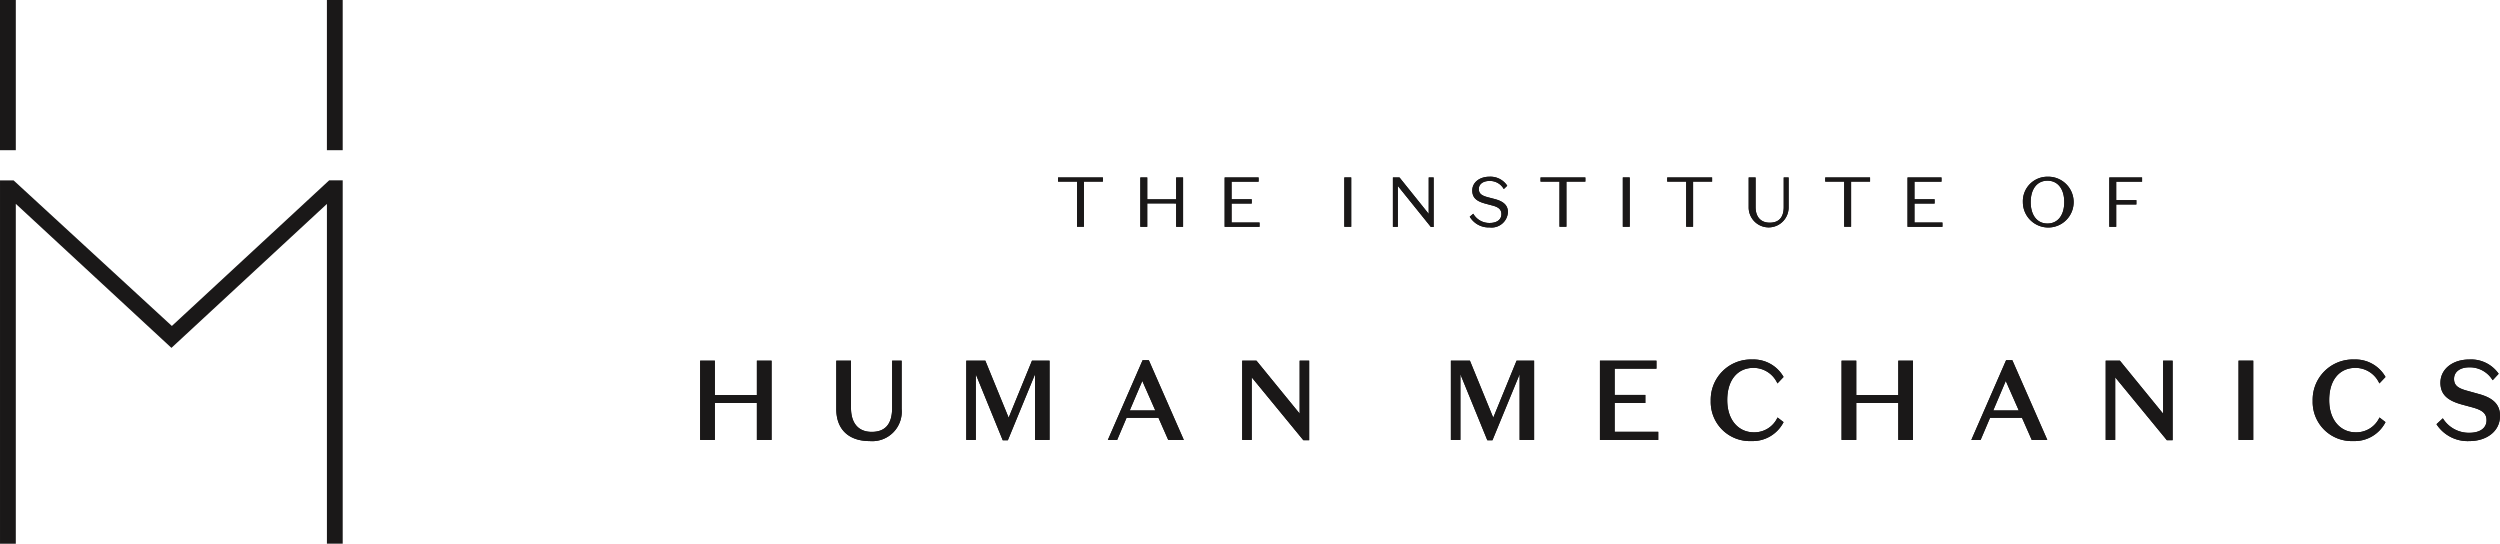 <svg xmlns="http://www.w3.org/2000/svg" xmlns:xlink="http://www.w3.org/1999/xlink" width="289.139" height="62.88" viewBox="0 0 289.139 62.88">
  <defs>
    <clipPath id="clip-path">
      <rect width="289.138" height="62.88" fill="none"/>
    </clipPath>
  </defs>
  <g id="Component_8_1" data-name="Component 8 – 1" clip-path="url(#clip-path)">
    <g id="Group_1" data-name="Group 1" transform="translate(-73.764 -35.904)">
      <rect id="Rectangle_2" data-name="Rectangle 2" width="1.828" height="17.371" transform="translate(73.764 35.904)" fill="#1a1818"/>
      <path id="Path_1" data-name="Path 1" d="M111.833,79.893l-.26.241-17.931,16.6-18.049-16.6-.259-.238H73.765v42.022h1.827V82.61l18,16.659,17.982-16.648v39.294H113.4V79.893h-1.567Z" transform="translate(0 -23.131)" fill="#1a1818"/>
      <rect id="Rectangle_3" data-name="Rectangle 3" width="1.827" height="17.371" transform="translate(111.572 35.904)" fill="#1a1818"/>
    </g>
    <g id="Group_16" data-name="Group 16" transform="translate(45.143 -183.037)">
      <g id="Group_8" data-name="Group 8" transform="translate(77.228 203.477)">
        <path id="Path_2" data-name="Path 2" d="M69.735,204.02H67.542v-.48h5.185v.48H70.534v5.224h-.8Z" transform="translate(-67.542 -203.458)" fill="#1a1818"/>
        <path id="Path_3" data-name="Path 3" d="M74.831,203.54h.8v2.535h3.342V203.54h.8v5.706h-.8v-2.7H75.63v2.7h-.8Z" transform="translate(-65.315 -203.458)" fill="#1a1818"/>
        <path id="Path_4" data-name="Path 4" d="M82.3,203.54h3.928v.49H83.1v2.038h2.332v.488H83.1v2.2h3.236v.49H82.3Z" transform="translate(-63.034 -203.458)" fill="#1a1818"/>
        <rect id="Rectangle_4" data-name="Rectangle 4" width="0.799" height="5.705" transform="translate(33.107 0.082)" fill="#1a1818"/>
        <path id="Path_5" data-name="Path 5" d="M101.348,203.54h.57v5.73H101.6l-3.824-4.752v4.728h-.57V203.54h.758l3.382,4.214Z" transform="translate(-58.48 -203.458)" fill="#1a1818"/>
        <g id="Group_2" data-name="Group 2" transform="translate(47.614)">
          <path id="Path_6" data-name="Path 6" d="M106.615,206.8l-.782-.211c-.971-.261-1.525-.636-1.525-1.526,0-.928.849-1.589,1.988-1.589a2.333,2.333,0,0,1,2.055,1.043l-.4.384a1.828,1.828,0,0,0-1.655-.937c-.717,0-1.231.351-1.231.929,0,.554.351.774,1.06.962l.766.2c.954.252,1.54.676,1.54,1.523a1.891,1.891,0,0,1-2.111,1.761,2.553,2.553,0,0,1-2.307-1.239l.409-.342a2.13,2.13,0,0,0,1.9,1.067c.774,0,1.354-.342,1.354-1.026,0-.587-.416-.832-1.06-1" transform="translate(-104.015 -203.477)" fill="#1a1818"/>
        </g>
        <path id="Path_7" data-name="Path 7" d="M112.479,204.02h-2.193v-.48h5.185v.48h-2.193v5.224h-.8Z" transform="translate(-54.485 -203.458)" fill="#1a1818"/>
        <rect id="Rectangle_5" data-name="Rectangle 5" width="0.799" height="5.705" transform="translate(65.316 0.082)" fill="#1a1818"/>
        <path id="Path_8" data-name="Path 8" d="M123.7,204.02h-2.193v-.48H126.7v.48H124.5v5.224h-.8Z" transform="translate(-51.056 -203.458)" fill="#1a1818"/>
        <g id="Group_3" data-name="Group 3" transform="translate(79.873 0.082)">
          <path id="Path_9" data-name="Path 9" d="M133.347,203.54v3.513a2.311,2.311,0,0,1-4.621,0V203.54h.8v3.424c0,1.172.627,1.809,1.637,1.809s1.615-.563,1.615-1.809V203.54Z" transform="translate(-128.726 -203.54)" fill="#1a1818"/>
        </g>
        <path id="Path_10" data-name="Path 10" d="M137.7,204.02h-2.193v-.48h5.185v.48H138.5v5.224h-.8Z" transform="translate(-46.781 -203.458)" fill="#1a1818"/>
        <path id="Path_11" data-name="Path 11" d="M142.8,203.54h3.928v.49H143.6v2.038h2.332v.488H143.6v2.2h3.236v.49H142.8Z" transform="translate(-44.554 -203.458)" fill="#1a1818"/>
        <g id="Group_4" data-name="Group 4" transform="translate(111.586)">
          <path id="Path_12" data-name="Path 12" d="M155.863,208.889c1.2,0,1.94-.962,1.94-2.478s-.741-2.478-1.94-2.478-1.941.961-1.941,2.478.743,2.478,1.941,2.478m0-5.412a2.936,2.936,0,1,1-2.845,2.935,2.831,2.831,0,0,1,2.845-2.935" transform="translate(-153.018 -203.477)" fill="#1a1818"/>
        </g>
        <path id="Path_13" data-name="Path 13" d="M160.675,203.54h3.79v.49h-2.991v2.134h2.332v.5h-2.332v2.584h-.8Z" transform="translate(-39.093 -203.458)" fill="#1a1818"/>
        <path id="Path_14" data-name="Path 14" d="M69.735,204.02H67.542v-.48h5.185v.48H70.534v5.224h-.8Z" transform="translate(-67.542 -203.458)" fill="#1a1818"/>
        <path id="Path_15" data-name="Path 15" d="M74.831,203.54h.8v2.535h3.342V203.54h.8v5.706h-.8v-2.7H75.63v2.7h-.8Z" transform="translate(-65.315 -203.458)" fill="#1a1818"/>
        <path id="Path_16" data-name="Path 16" d="M82.3,203.54h3.928v.49H83.1v2.038h2.332v.488H83.1v2.2h3.236v.49H82.3Z" transform="translate(-63.034 -203.458)" fill="#1a1818"/>
        <rect id="Rectangle_6" data-name="Rectangle 6" width="0.799" height="5.705" transform="translate(33.107 0.082)" fill="#1a1818"/>
        <path id="Path_17" data-name="Path 17" d="M101.348,203.54h.57v5.73H101.6l-3.824-4.752v4.728h-.57V203.54h.758l3.382,4.214Z" transform="translate(-58.48 -203.458)" fill="#1a1818"/>
        <g id="Group_5" data-name="Group 5" transform="translate(47.614)">
          <path id="Path_18" data-name="Path 18" d="M106.615,206.8l-.782-.211c-.971-.261-1.525-.636-1.525-1.526,0-.928.849-1.589,1.988-1.589a2.333,2.333,0,0,1,2.055,1.043l-.4.384a1.828,1.828,0,0,0-1.655-.937c-.717,0-1.231.351-1.231.929,0,.554.351.774,1.06.962l.766.2c.954.252,1.54.676,1.54,1.523a1.891,1.891,0,0,1-2.111,1.761,2.553,2.553,0,0,1-2.307-1.239l.409-.342a2.13,2.13,0,0,0,1.9,1.067c.774,0,1.354-.342,1.354-1.026,0-.587-.416-.832-1.06-1" transform="translate(-104.015 -203.477)" fill="#1a1818"/>
        </g>
        <path id="Path_19" data-name="Path 19" d="M112.479,204.02h-2.193v-.48h5.185v.48h-2.193v5.224h-.8Z" transform="translate(-54.485 -203.458)" fill="#1a1818"/>
        <rect id="Rectangle_7" data-name="Rectangle 7" width="0.799" height="5.705" transform="translate(65.316 0.082)" fill="#1a1818"/>
        <path id="Path_20" data-name="Path 20" d="M123.7,204.02h-2.193v-.48H126.7v.48H124.5v5.224h-.8Z" transform="translate(-51.056 -203.458)" fill="#1a1818"/>
        <g id="Group_6" data-name="Group 6" transform="translate(79.873 0.082)">
          <path id="Path_21" data-name="Path 21" d="M133.347,203.54v3.513a2.311,2.311,0,0,1-4.621,0V203.54h.8v3.424c0,1.172.627,1.809,1.637,1.809s1.615-.563,1.615-1.809V203.54Z" transform="translate(-128.726 -203.54)" fill="#1a1818"/>
        </g>
        <path id="Path_22" data-name="Path 22" d="M137.7,204.02h-2.193v-.48h5.185v.48H138.5v5.224h-.8Z" transform="translate(-46.781 -203.458)" fill="#1a1818"/>
        <path id="Path_23" data-name="Path 23" d="M142.8,203.54h3.928v.49H143.6v2.038h2.332v.488H143.6v2.2h3.236v.49H142.8Z" transform="translate(-44.554 -203.458)" fill="#1a1818"/>
        <g id="Group_7" data-name="Group 7" transform="translate(111.586)">
          <path id="Path_24" data-name="Path 24" d="M155.863,208.889c1.2,0,1.94-.962,1.94-2.478s-.741-2.478-1.94-2.478-1.941.961-1.941,2.478.743,2.478,1.941,2.478m0-5.412a2.936,2.936,0,1,1-2.845,2.935,2.831,2.831,0,0,1,2.845-2.935" transform="translate(-153.018 -203.477)" fill="#1a1818"/>
        </g>
        <path id="Path_25" data-name="Path 25" d="M160.675,203.54h3.79v.49h-2.991v2.134h2.332v.5h-2.332v2.584h-.8Z" transform="translate(-39.093 -203.458)" fill="#1a1818"/>
      </g>
      <g id="Group_15" data-name="Group 15" transform="translate(35.832 224.616)">
        <path id="Path_26" data-name="Path 26" d="M42.394,219.771v3.983h-4.86v-3.983h-1.7v9.171h1.7V224.67h4.86v4.271h1.7v-9.171Z" transform="translate(-35.832 -219.639)" fill="#1a1818"/>
        <g id="Group_9" data-name="Group 9" transform="translate(15.746 0.132)">
          <path id="Path_27" data-name="Path 27" d="M55.452,219.771v5.593a3.416,3.416,0,0,1-3.694,3.708c-2.436,0-3.864-1.363-3.864-3.694v-5.606h1.7v5.462c0,1.769.851,2.777,2.4,2.777s2.358-.89,2.358-2.777v-5.462Z" transform="translate(-47.893 -219.771)" fill="#1a1818"/>
        </g>
        <path id="Path_28" data-name="Path 28" d="M67.01,219.771l-2.7,6.6-2.7-6.6h-2.2v9.171h1.1v-7.6l3.117,7.637h.59l3.144-7.637v7.6H69.04v-9.171Z" transform="translate(-28.629 -219.639)" fill="#1a1818"/>
        <path id="Path_29" data-name="Path 29" d="M75.936,222.128l1.507,3.419H74.481Zm.039-2.4-4.021,9.222h1.074l1.086-2.555h3.694l1.127,2.555h1.8l-4.047-9.222Z" transform="translate(-24.798 -219.651)" fill="#1a1818"/>
        <path id="Path_30" data-name="Path 30" d="M90.5,219.771v6.13l-5-6.13H83.855v9.171h1.1V221.7l5.971,7.27H91.6v-9.2Z" transform="translate(-21.162 -219.639)" fill="#1a1818"/>
        <path id="Path_31" data-name="Path 31" d="M109.942,219.771l-2.7,6.6-2.7-6.6h-2.2v9.171h1.1v-7.6l3.117,7.637h.589l3.145-7.637v7.6h1.676v-9.171Z" transform="translate(-15.515 -219.639)" fill="#1a1818"/>
        <path id="Path_32" data-name="Path 32" d="M115.548,219.771v9.171h6.745V228H117.25V224.67h3.55v-.931h-3.55V220.7h4.834v-.93Z" transform="translate(-11.481 -219.639)" fill="#1a1818"/>
        <g id="Group_10" data-name="Group 10" transform="translate(116.88 0.001)">
          <path id="Path_33" data-name="Path 33" d="M130.131,219.671a3.992,3.992,0,0,1,3.655,2.017l-.708.748a3.03,3.03,0,0,0-2.764-1.8c-1.808,0-3.04,1.35-3.04,3.722,0,2.423,1.4,3.719,3.027,3.732a2.941,2.941,0,0,0,2.79-1.715l.695.537a4.007,4.007,0,0,1-3.721,2.188,4.516,4.516,0,0,1-4.7-4.637,4.654,4.654,0,0,1,4.768-4.795" transform="translate(-125.363 -219.671)" fill="#1a1818"/>
        </g>
        <path id="Path_34" data-name="Path 34" d="M143.516,219.771v3.983h-4.86v-3.983h-1.7v9.171h1.7V224.67h4.86v4.271h1.7v-9.171Z" transform="translate(-4.943 -219.639)" fill="#1a1818"/>
        <path id="Path_35" data-name="Path 35" d="M152.434,222.128l1.507,3.419h-2.959Zm.04-2.4-4.022,9.222h1.074l1.086-2.555h3.7l1.125,2.555h1.8l-4.047-9.222Z" transform="translate(-1.43 -219.651)" fill="#1a1818"/>
        <path id="Path_36" data-name="Path 36" d="M166.994,219.771v6.13l-5-6.13h-1.638v9.171h1.1V221.7l5.974,7.27h.667v-9.2Z" transform="translate(2.205 -219.639)" fill="#1a1818"/>
        <rect id="Rectangle_8" data-name="Rectangle 8" width="1.702" height="9.171" transform="translate(177.925 0.131)" fill="#1a1818"/>
        <g id="Group_11" data-name="Group 11" transform="translate(186.498)">
          <path id="Path_37" data-name="Path 37" d="M183.459,219.671a3.992,3.992,0,0,1,3.655,2.017l-.708.748a3.03,3.03,0,0,0-2.764-1.8c-1.808,0-3.039,1.35-3.039,3.722,0,2.423,1.4,3.719,3.026,3.732a2.941,2.941,0,0,0,2.79-1.715l.695.537a4.007,4.007,0,0,1-3.721,2.188,4.516,4.516,0,0,1-4.7-4.637,4.654,4.654,0,0,1,4.768-4.795" transform="translate(-178.691 -219.67)" fill="#1a1818"/>
          <path id="Path_38" data-name="Path 38" d="M193.838,225.212l-1.257-.341c-1.546-.432-2.463-1.086-2.463-2.514,0-1.572,1.4-2.687,3.341-2.687a3.879,3.879,0,0,1,3.392,1.651l-.693.747a3.075,3.075,0,0,0-2.711-1.493c-1.035,0-1.756.5-1.756,1.337,0,.772.486,1.1,1.572,1.388l1.27.354c1.506.406,2.476,1.1,2.476,2.527,0,1.808-1.572,2.922-3.536,2.922a4.294,4.294,0,0,1-3.812-1.952l.734-.681a3.535,3.535,0,0,0,3.078,1.677c1.114,0,1.978-.471,1.978-1.454,0-.851-.59-1.192-1.611-1.48" transform="translate(-175.341 -219.67)" fill="#1a1818"/>
        </g>
        <path id="Path_39" data-name="Path 39" d="M42.394,219.771v3.983h-4.86v-3.983h-1.7v9.171h1.7V224.67h4.86v4.271h1.7v-9.171Z" transform="translate(-35.832 -219.639)" fill="#1a1818"/>
        <g id="Group_12" data-name="Group 12" transform="translate(15.746 0.132)">
          <path id="Path_40" data-name="Path 40" d="M55.452,219.771v5.593a3.416,3.416,0,0,1-3.694,3.708c-2.436,0-3.864-1.363-3.864-3.694v-5.606h1.7v5.462c0,1.769.851,2.777,2.4,2.777s2.358-.89,2.358-2.777v-5.462Z" transform="translate(-47.893 -219.771)" fill="#1a1818"/>
        </g>
        <path id="Path_41" data-name="Path 41" d="M67.01,219.771l-2.7,6.6-2.7-6.6h-2.2v9.171h1.1v-7.6l3.117,7.637h.59l3.144-7.637v7.6H69.04v-9.171Z" transform="translate(-28.629 -219.639)" fill="#1a1818"/>
        <path id="Path_42" data-name="Path 42" d="M75.936,222.128l1.507,3.419H74.481Zm.039-2.4-4.021,9.222h1.074l1.086-2.555h3.694l1.127,2.555h1.8l-4.047-9.222Z" transform="translate(-24.798 -219.651)" fill="#1a1818"/>
        <path id="Path_43" data-name="Path 43" d="M90.5,219.771v6.13l-5-6.13H83.855v9.171h1.1V221.7l5.971,7.27H91.6v-9.2Z" transform="translate(-21.162 -219.639)" fill="#1a1818"/>
        <path id="Path_44" data-name="Path 44" d="M109.942,219.771l-2.7,6.6-2.7-6.6h-2.2v9.171h1.1v-7.6l3.117,7.637h.589l3.145-7.637v7.6h1.676v-9.171Z" transform="translate(-15.515 -219.639)" fill="#1a1818"/>
        <path id="Path_45" data-name="Path 45" d="M115.548,219.771v9.171h6.745V228H117.25V224.67h3.55v-.931h-3.55V220.7h4.834v-.93Z" transform="translate(-11.481 -219.639)" fill="#1a1818"/>
        <g id="Group_13" data-name="Group 13" transform="translate(116.88 0.001)">
          <path id="Path_46" data-name="Path 46" d="M130.131,219.671a3.992,3.992,0,0,1,3.655,2.017l-.708.748a3.03,3.03,0,0,0-2.764-1.8c-1.808,0-3.04,1.35-3.04,3.722,0,2.423,1.4,3.719,3.027,3.732a2.941,2.941,0,0,0,2.79-1.715l.695.537a4.007,4.007,0,0,1-3.721,2.188,4.516,4.516,0,0,1-4.7-4.637,4.654,4.654,0,0,1,4.768-4.795" transform="translate(-125.363 -219.671)" fill="#1a1818"/>
        </g>
        <path id="Path_47" data-name="Path 47" d="M143.516,219.771v3.983h-4.86v-3.983h-1.7v9.171h1.7V224.67h4.86v4.271h1.7v-9.171Z" transform="translate(-4.943 -219.639)" fill="#1a1818"/>
        <path id="Path_48" data-name="Path 48" d="M152.434,222.128l1.507,3.419h-2.959Zm.04-2.4-4.022,9.222h1.074l1.086-2.555h3.7l1.125,2.555h1.8l-4.047-9.222Z" transform="translate(-1.43 -219.651)" fill="#1a1818"/>
        <path id="Path_49" data-name="Path 49" d="M166.994,219.771v6.13l-5-6.13h-1.638v9.171h1.1V221.7l5.974,7.27h.667v-9.2Z" transform="translate(2.205 -219.639)" fill="#1a1818"/>
        <rect id="Rectangle_9" data-name="Rectangle 9" width="1.702" height="9.171" transform="translate(177.925 0.131)" fill="#1a1818"/>
        <g id="Group_14" data-name="Group 14" transform="translate(186.498)">
          <path id="Path_50" data-name="Path 50" d="M183.459,219.671a3.992,3.992,0,0,1,3.655,2.017l-.708.748a3.03,3.03,0,0,0-2.764-1.8c-1.808,0-3.039,1.35-3.039,3.722,0,2.423,1.4,3.719,3.026,3.732a2.941,2.941,0,0,0,2.79-1.715l.695.537a4.007,4.007,0,0,1-3.721,2.188,4.516,4.516,0,0,1-4.7-4.637,4.654,4.654,0,0,1,4.768-4.795" transform="translate(-178.691 -219.67)" fill="#1a1818"/>
          <path id="Path_51" data-name="Path 51" d="M193.838,225.212l-1.257-.341c-1.546-.432-2.463-1.086-2.463-2.514,0-1.572,1.4-2.687,3.341-2.687a3.879,3.879,0,0,1,3.392,1.651l-.693.747a3.075,3.075,0,0,0-2.711-1.493c-1.035,0-1.756.5-1.756,1.337,0,.772.486,1.1,1.572,1.388l1.27.354c1.506.406,2.476,1.1,2.476,2.527,0,1.808-1.572,2.922-3.536,2.922a4.294,4.294,0,0,1-3.812-1.952l.734-.681a3.535,3.535,0,0,0,3.078,1.677c1.114,0,1.978-.471,1.978-1.454,0-.851-.59-1.192-1.611-1.48" transform="translate(-175.341 -219.67)" fill="#1a1818"/>
        </g>
      </g>
    </g>
  </g>
</svg>
